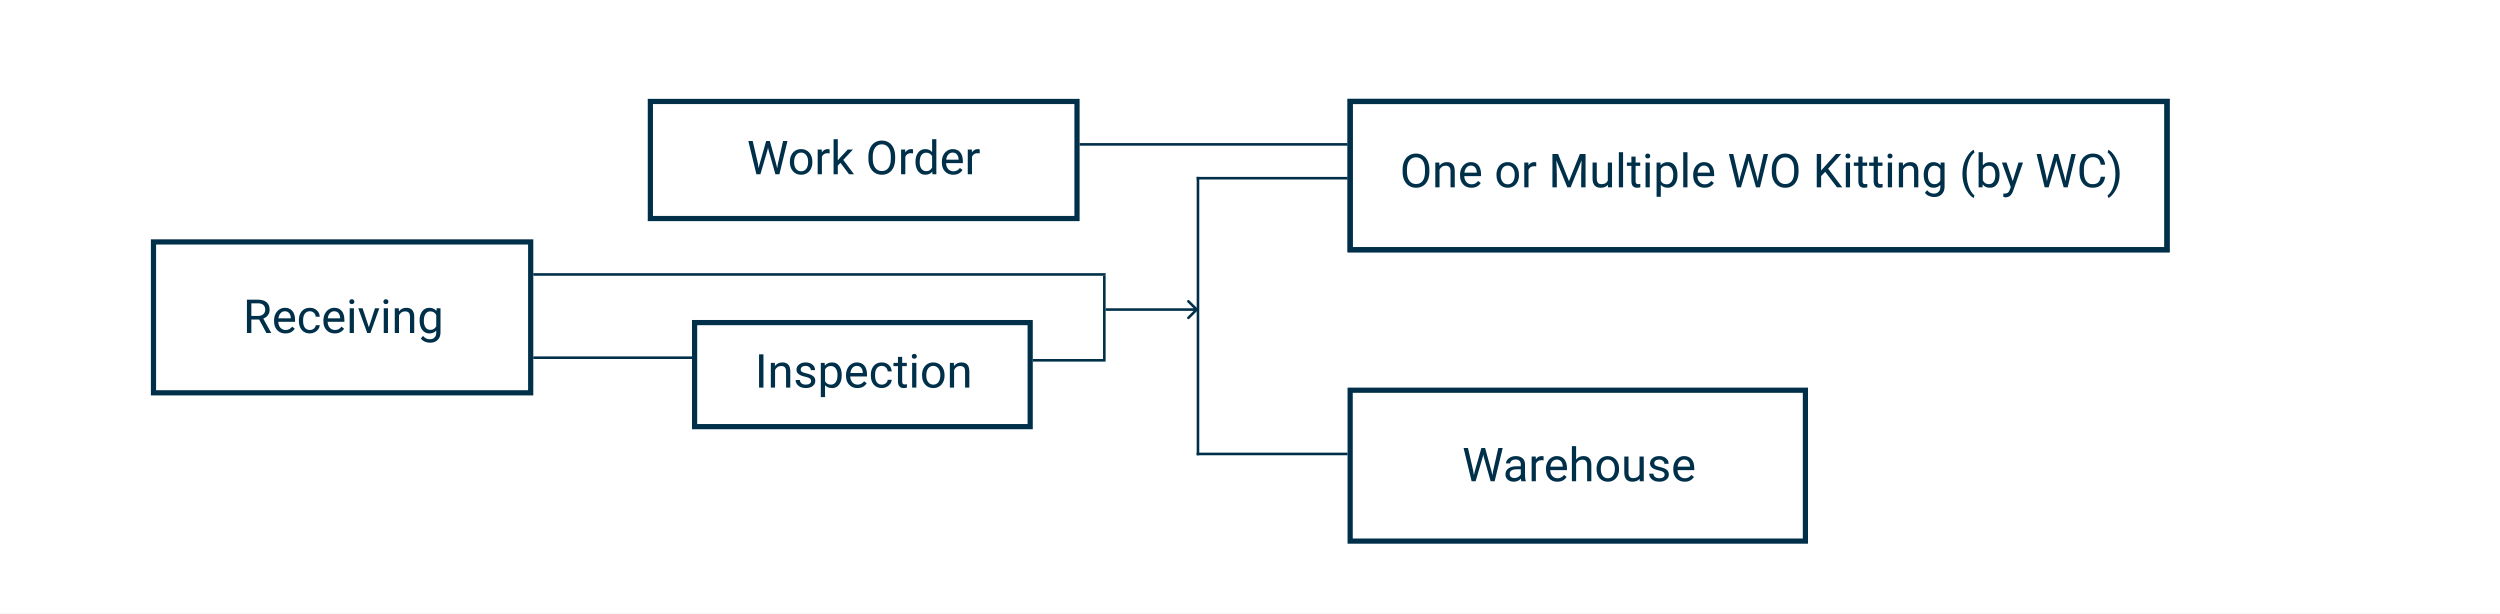 <svg width="961" height="236" viewBox="0 0 961 236" fill="none" xmlns="http://www.w3.org/2000/svg">
<rect x="0" y="0" width="961" height="236" fill="#808080" stroke="none"/>
<g clip-path="url(#clip0)">
<rect width="961" height="236" fill="white"/>
<rect x="59" y="93" width="145" height="58" stroke="#003049" stroke-width="2"/>
<path d="M99.621 122.823H96.615V128H94.919V115.203H99.155C100.597 115.203 101.704 115.531 102.478 116.188C103.257 116.844 103.646 117.799 103.646 119.053C103.646 119.85 103.43 120.544 102.996 121.136C102.568 121.728 101.971 122.17 101.203 122.463L104.209 127.895V128H102.398L99.621 122.823ZM96.615 121.443H99.208C100.046 121.443 100.711 121.227 101.203 120.793C101.701 120.359 101.95 119.779 101.95 119.053C101.95 118.262 101.713 117.655 101.238 117.233C100.77 116.812 100.09 116.598 99.199 116.592H96.615V121.443ZM109.711 128.176C108.422 128.176 107.373 127.754 106.564 126.91C105.756 126.061 105.352 124.927 105.352 123.509V123.21C105.352 122.267 105.53 121.426 105.888 120.688C106.251 119.943 106.755 119.363 107.399 118.947C108.05 118.525 108.753 118.314 109.509 118.314C110.745 118.314 111.706 118.722 112.392 119.536C113.077 120.351 113.42 121.517 113.42 123.034V123.711H106.978C107.001 124.648 107.273 125.407 107.795 125.987C108.322 126.562 108.99 126.849 109.799 126.849C110.373 126.849 110.859 126.731 111.258 126.497C111.656 126.263 112.005 125.952 112.304 125.565L113.297 126.339C112.5 127.563 111.305 128.176 109.711 128.176ZM109.509 119.65C108.853 119.65 108.302 119.891 107.856 120.371C107.411 120.846 107.136 121.514 107.03 122.375H111.794V122.252C111.747 121.426 111.524 120.787 111.126 120.336C110.728 119.879 110.188 119.65 109.509 119.65ZM119.124 126.849C119.704 126.849 120.211 126.673 120.645 126.321C121.078 125.97 121.318 125.53 121.365 125.003H122.903C122.874 125.548 122.687 126.066 122.341 126.559C121.995 127.051 121.532 127.443 120.952 127.736C120.378 128.029 119.769 128.176 119.124 128.176C117.829 128.176 116.798 127.745 116.03 126.884C115.269 126.017 114.888 124.833 114.888 123.333V123.061C114.888 122.135 115.058 121.312 115.397 120.591C115.737 119.87 116.224 119.311 116.856 118.912C117.495 118.514 118.248 118.314 119.115 118.314C120.182 118.314 121.066 118.634 121.77 119.272C122.479 119.911 122.856 120.74 122.903 121.76H121.365C121.318 121.145 121.084 120.641 120.662 120.248C120.246 119.85 119.73 119.65 119.115 119.65C118.289 119.65 117.647 119.949 117.19 120.547C116.739 121.139 116.514 121.997 116.514 123.122V123.43C116.514 124.525 116.739 125.369 117.19 125.961C117.642 126.553 118.286 126.849 119.124 126.849ZM128.678 128.176C127.389 128.176 126.34 127.754 125.531 126.91C124.723 126.061 124.318 124.927 124.318 123.509V123.21C124.318 122.267 124.497 121.426 124.854 120.688C125.218 119.943 125.722 119.363 126.366 118.947C127.017 118.525 127.72 118.314 128.476 118.314C129.712 118.314 130.673 118.722 131.358 119.536C132.044 120.351 132.387 121.517 132.387 123.034V123.711H125.944C125.968 124.648 126.24 125.407 126.762 125.987C127.289 126.562 127.957 126.849 128.766 126.849C129.34 126.849 129.826 126.731 130.225 126.497C130.623 126.263 130.972 125.952 131.271 125.565L132.264 126.339C131.467 127.563 130.271 128.176 128.678 128.176ZM128.476 119.65C127.819 119.65 127.269 119.891 126.823 120.371C126.378 120.846 126.103 121.514 125.997 122.375H130.761V122.252C130.714 121.426 130.491 120.787 130.093 120.336C129.694 119.879 129.155 119.65 128.476 119.65ZM136.043 128H134.417V118.49H136.043V128ZM134.285 115.968C134.285 115.704 134.364 115.481 134.522 115.3C134.687 115.118 134.927 115.027 135.243 115.027C135.56 115.027 135.8 115.118 135.964 115.3C136.128 115.481 136.21 115.704 136.21 115.968C136.21 116.231 136.128 116.451 135.964 116.627C135.8 116.803 135.56 116.891 135.243 116.891C134.927 116.891 134.687 116.803 134.522 116.627C134.364 116.451 134.285 116.231 134.285 115.968ZM141.791 125.794L144.146 118.49H145.808L142.397 128H141.158L137.713 118.49H139.374L141.791 125.794ZM149.139 128H147.513V118.49H149.139V128ZM147.381 115.968C147.381 115.704 147.46 115.481 147.618 115.3C147.782 115.118 148.022 115.027 148.339 115.027C148.655 115.027 148.896 115.118 149.06 115.3C149.224 115.481 149.306 115.704 149.306 115.968C149.306 116.231 149.224 116.451 149.06 116.627C148.896 116.803 148.655 116.891 148.339 116.891C148.022 116.891 147.782 116.803 147.618 116.627C147.46 116.451 147.381 116.231 147.381 115.968ZM153.287 118.49L153.34 119.686C154.066 118.771 155.016 118.314 156.188 118.314C158.197 118.314 159.211 119.448 159.229 121.716V128H157.603V121.707C157.597 121.021 157.438 120.515 157.128 120.187C156.823 119.858 156.346 119.694 155.695 119.694C155.168 119.694 154.705 119.835 154.307 120.116C153.908 120.397 153.598 120.767 153.375 121.224V128H151.749V118.49H153.287ZM161.294 123.166C161.294 121.684 161.637 120.506 162.322 119.633C163.008 118.754 163.916 118.314 165.047 118.314C166.207 118.314 167.112 118.725 167.763 119.545L167.842 118.49H169.327V127.771C169.327 129.002 168.961 129.972 168.229 130.681C167.502 131.39 166.523 131.744 165.293 131.744C164.607 131.744 163.937 131.598 163.28 131.305C162.624 131.012 162.123 130.61 161.777 130.101L162.621 129.125C163.318 129.986 164.171 130.417 165.179 130.417C165.97 130.417 166.585 130.194 167.024 129.749C167.47 129.304 167.692 128.677 167.692 127.868V127.051C167.042 127.801 166.154 128.176 165.029 128.176C163.916 128.176 163.014 127.728 162.322 126.831C161.637 125.935 161.294 124.713 161.294 123.166ZM162.929 123.351C162.929 124.423 163.148 125.267 163.588 125.882C164.027 126.491 164.643 126.796 165.434 126.796C166.459 126.796 167.212 126.33 167.692 125.398V121.057C167.194 120.148 166.447 119.694 165.451 119.694C164.66 119.694 164.042 120.002 163.597 120.617C163.151 121.232 162.929 122.144 162.929 123.351Z" fill="#003049"/>
<rect x="250" y="39" width="164" height="45" stroke="#003049" stroke-width="2"/>
<path d="M291.368 62.966L291.614 64.653L291.975 63.133L294.506 54.203H295.93L298.399 63.133L298.751 64.68L299.023 62.957L301.01 54.203H302.706L299.604 67H298.065L295.429 57.675L295.227 56.699L295.024 57.675L292.291 67H290.753L287.659 54.203H289.347L291.368 62.966ZM303.62 62.157C303.62 61.226 303.802 60.388 304.165 59.644C304.534 58.899 305.044 58.325 305.694 57.921C306.351 57.517 307.098 57.315 307.936 57.315C309.23 57.315 310.276 57.763 311.073 58.659C311.876 59.556 312.277 60.748 312.277 62.236V62.351C312.277 63.276 312.099 64.108 311.741 64.847C311.39 65.579 310.883 66.15 310.221 66.561C309.564 66.971 308.809 67.176 307.953 67.176C306.664 67.176 305.618 66.728 304.815 65.831C304.019 64.935 303.62 63.748 303.62 62.272V62.157ZM305.255 62.351C305.255 63.405 305.498 64.252 305.984 64.891C306.477 65.529 307.133 65.849 307.953 65.849C308.779 65.849 309.436 65.526 309.922 64.882C310.408 64.231 310.651 63.323 310.651 62.157C310.651 61.114 310.402 60.27 309.904 59.626C309.412 58.976 308.756 58.65 307.936 58.65C307.133 58.65 306.485 58.97 305.993 59.608C305.501 60.247 305.255 61.161 305.255 62.351ZM318.913 58.949C318.667 58.908 318.4 58.888 318.113 58.888C317.047 58.888 316.323 59.342 315.942 60.25V67H314.316V57.49H315.898L315.925 58.589C316.458 57.739 317.214 57.315 318.192 57.315C318.509 57.315 318.749 57.355 318.913 57.438V58.949ZM323.07 62.597L322.051 63.66V67H320.425V53.5H322.051V61.665L322.921 60.619L325.883 57.49H327.86L324.16 61.463L328.291 67H326.384L323.07 62.597ZM344.103 61.015C344.103 62.269 343.892 63.364 343.47 64.302C343.048 65.233 342.45 65.945 341.677 66.438C340.903 66.93 340.001 67.176 338.97 67.176C337.962 67.176 337.068 66.93 336.289 66.438C335.51 65.939 334.903 65.233 334.47 64.319C334.042 63.399 333.822 62.336 333.811 61.129V60.206C333.811 58.976 334.024 57.889 334.452 56.945C334.88 56.002 335.483 55.281 336.263 54.783C337.048 54.279 337.944 54.027 338.952 54.027C339.978 54.027 340.88 54.276 341.659 54.774C342.444 55.267 343.048 55.984 343.47 56.928C343.892 57.865 344.103 58.958 344.103 60.206V61.015ZM342.424 60.188C342.424 58.671 342.119 57.508 341.51 56.699C340.9 55.885 340.048 55.477 338.952 55.477C337.886 55.477 337.045 55.885 336.43 56.699C335.82 57.508 335.507 58.633 335.489 60.074V61.015C335.489 62.485 335.797 63.643 336.412 64.486C337.033 65.324 337.886 65.743 338.97 65.743C340.06 65.743 340.903 65.348 341.501 64.557C342.099 63.76 342.406 62.62 342.424 61.138V60.188ZM350.976 58.949C350.729 58.908 350.463 58.888 350.176 58.888C349.109 58.888 348.386 59.342 348.005 60.25V67H346.379V57.49H347.961L347.987 58.589C348.521 57.739 349.276 57.315 350.255 57.315C350.571 57.315 350.812 57.355 350.976 57.438V58.949ZM351.907 62.166C351.907 60.707 352.253 59.535 352.944 58.65C353.636 57.76 354.541 57.315 355.66 57.315C356.773 57.315 357.655 57.695 358.306 58.457V53.5H359.932V67H358.438L358.358 65.981C357.708 66.777 356.803 67.176 355.643 67.176C354.541 67.176 353.642 66.725 352.944 65.822C352.253 64.92 351.907 63.742 351.907 62.289V62.166ZM353.533 62.351C353.533 63.429 353.756 64.272 354.201 64.882C354.646 65.491 355.262 65.796 356.047 65.796C357.078 65.796 357.831 65.333 358.306 64.407V60.039C357.819 59.143 357.072 58.694 356.064 58.694C355.268 58.694 354.646 59.002 354.201 59.617C353.756 60.232 353.533 61.144 353.533 62.351ZM366.409 67.176C365.12 67.176 364.071 66.754 363.263 65.91C362.454 65.061 362.05 63.927 362.05 62.509V62.21C362.05 61.267 362.229 60.426 362.586 59.688C362.949 58.943 363.453 58.363 364.098 57.947C364.748 57.525 365.451 57.315 366.207 57.315C367.443 57.315 368.404 57.722 369.09 58.536C369.775 59.351 370.118 60.517 370.118 62.034V62.711H363.676C363.699 63.648 363.972 64.407 364.493 64.987C365.021 65.561 365.688 65.849 366.497 65.849C367.071 65.849 367.558 65.731 367.956 65.497C368.354 65.263 368.703 64.952 369.002 64.565L369.995 65.339C369.198 66.564 368.003 67.176 366.409 67.176ZM366.207 58.65C365.551 58.65 365 58.891 364.555 59.371C364.109 59.846 363.834 60.514 363.729 61.375H368.492V61.252C368.445 60.426 368.223 59.787 367.824 59.336C367.426 58.879 366.887 58.65 366.207 58.65ZM376.604 58.949C376.358 58.908 376.092 58.888 375.805 58.888C374.738 58.888 374.015 59.342 373.634 60.25V67H372.008V57.49H373.59L373.616 58.589C374.149 57.739 374.905 57.315 375.884 57.315C376.2 57.315 376.44 57.355 376.604 57.438V58.949Z" fill="#003049"/>
<rect x="519" y="39" width="314" height="57" stroke="#003049" stroke-width="2"/>
<rect x="519" y="39" width="314" height="57" stroke="#003049" stroke-width="2"/>
<path d="M549.452 66.015C549.452 67.269 549.241 68.364 548.819 69.302C548.397 70.233 547.799 70.945 547.026 71.438C546.252 71.93 545.35 72.176 544.319 72.176C543.311 72.176 542.417 71.93 541.638 71.438C540.859 70.939 540.252 70.233 539.819 69.319C539.391 68.399 539.171 67.336 539.16 66.129V65.206C539.16 63.976 539.374 62.889 539.801 61.945C540.229 61.002 540.833 60.281 541.612 59.783C542.397 59.279 543.293 59.027 544.301 59.027C545.327 59.027 546.229 59.276 547.008 59.774C547.793 60.267 548.397 60.984 548.819 61.928C549.241 62.865 549.452 63.958 549.452 65.206V66.015ZM547.773 65.189C547.773 63.671 547.468 62.508 546.859 61.699C546.25 60.885 545.397 60.477 544.301 60.477C543.235 60.477 542.394 60.885 541.779 61.699C541.169 62.508 540.856 63.633 540.838 65.074V66.015C540.838 67.485 541.146 68.643 541.761 69.486C542.382 70.324 543.235 70.743 544.319 70.743C545.409 70.743 546.252 70.348 546.85 69.557C547.448 68.76 547.755 67.62 547.773 66.138V65.189ZM553.266 62.49L553.319 63.685C554.045 62.772 554.995 62.315 556.167 62.315C558.176 62.315 559.19 63.448 559.208 65.716V72H557.582V65.707C557.576 65.022 557.417 64.515 557.107 64.186C556.802 63.858 556.325 63.694 555.674 63.694C555.147 63.694 554.684 63.835 554.286 64.116C553.887 64.397 553.577 64.767 553.354 65.224V72H551.728V62.49H553.266ZM565.606 72.176C564.317 72.176 563.268 71.754 562.459 70.91C561.651 70.061 561.247 68.927 561.247 67.509V67.21C561.247 66.267 561.425 65.426 561.783 64.688C562.146 63.943 562.65 63.363 563.294 62.947C563.945 62.525 564.648 62.315 565.404 62.315C566.64 62.315 567.601 62.722 568.287 63.536C568.972 64.351 569.315 65.517 569.315 67.034V67.711H562.873C562.896 68.648 563.168 69.407 563.69 69.987C564.217 70.561 564.885 70.849 565.694 70.849C566.268 70.849 566.754 70.731 567.153 70.497C567.551 70.263 567.9 69.952 568.199 69.565L569.192 70.339C568.395 71.564 567.2 72.176 565.606 72.176ZM565.404 63.65C564.748 63.65 564.197 63.891 563.751 64.371C563.306 64.846 563.031 65.514 562.925 66.375H567.689V66.252C567.642 65.426 567.419 64.787 567.021 64.336C566.623 63.879 566.083 63.65 565.404 63.65ZM575.239 67.157C575.239 66.226 575.42 65.388 575.784 64.644C576.153 63.899 576.663 63.325 577.313 62.921C577.969 62.517 578.716 62.315 579.554 62.315C580.849 62.315 581.895 62.763 582.692 63.659C583.495 64.556 583.896 65.748 583.896 67.236V67.351C583.896 68.276 583.717 69.108 583.36 69.847C583.008 70.579 582.501 71.15 581.839 71.561C581.183 71.971 580.427 72.176 579.572 72.176C578.283 72.176 577.237 71.728 576.434 70.831C575.637 69.935 575.239 68.748 575.239 67.272V67.157ZM576.874 67.351C576.874 68.405 577.117 69.252 577.603 69.891C578.095 70.529 578.751 70.849 579.572 70.849C580.398 70.849 581.054 70.526 581.541 69.882C582.027 69.231 582.27 68.323 582.27 67.157C582.27 66.114 582.021 65.27 581.523 64.626C581.031 63.976 580.375 63.65 579.554 63.65C578.751 63.65 578.104 63.97 577.612 64.608C577.12 65.247 576.874 66.161 576.874 67.351ZM590.532 63.949C590.286 63.908 590.019 63.888 589.732 63.888C588.666 63.888 587.942 64.342 587.561 65.25V72H585.935V62.49H587.517L587.543 63.589C588.077 62.739 588.833 62.315 589.811 62.315C590.127 62.315 590.368 62.355 590.532 62.438V63.949ZM598.934 59.203L603.118 69.644L607.301 59.203H609.49V72H607.802V67.017L607.96 61.638L603.759 72H602.467L598.275 61.664L598.442 67.017V72H596.754V59.203H598.934ZM618.085 71.06C617.453 71.804 616.524 72.176 615.299 72.176C614.286 72.176 613.512 71.883 612.979 71.297C612.452 70.705 612.185 69.832 612.179 68.678V62.49H613.805V68.634C613.805 70.075 614.391 70.796 615.563 70.796C616.805 70.796 617.631 70.333 618.042 69.407V62.49H619.667V72H618.121L618.085 71.06ZM623.913 72H622.287V58.5H623.913V72ZM628.729 60.188V62.49H630.504V63.747H628.729V69.644C628.729 70.025 628.808 70.312 628.966 70.506C629.125 70.693 629.394 70.787 629.775 70.787C629.962 70.787 630.22 70.752 630.548 70.682V72C630.121 72.117 629.705 72.176 629.3 72.176C628.574 72.176 628.026 71.956 627.657 71.517C627.288 71.077 627.103 70.453 627.103 69.644V63.747H625.372V62.49H627.103V60.188H628.729ZM634.178 72H632.552V62.49H634.178V72ZM632.42 59.968C632.42 59.704 632.5 59.481 632.658 59.3C632.822 59.118 633.062 59.027 633.378 59.027C633.695 59.027 633.935 59.118 634.099 59.3C634.263 59.481 634.345 59.704 634.345 59.968C634.345 60.231 634.263 60.451 634.099 60.627C633.935 60.803 633.695 60.891 633.378 60.891C633.062 60.891 632.822 60.803 632.658 60.627C632.5 60.451 632.42 60.231 632.42 59.968ZM644.822 67.351C644.822 68.798 644.491 69.964 643.829 70.849C643.167 71.733 642.27 72.176 641.139 72.176C639.985 72.176 639.077 71.81 638.415 71.077V75.656H636.789V62.49H638.274L638.353 63.545C639.015 62.725 639.935 62.315 641.113 62.315C642.255 62.315 643.158 62.745 643.82 63.606C644.488 64.468 644.822 65.666 644.822 67.201V67.351ZM643.196 67.166C643.196 66.094 642.967 65.247 642.51 64.626C642.053 64.005 641.426 63.694 640.629 63.694C639.645 63.694 638.907 64.131 638.415 65.004V69.548C638.901 70.415 639.645 70.849 640.647 70.849C641.426 70.849 642.044 70.541 642.501 69.926C642.964 69.305 643.196 68.385 643.196 67.166ZM648.663 72H647.037V58.5H648.663V72ZM655.219 72.176C653.93 72.176 652.881 71.754 652.073 70.91C651.264 70.061 650.86 68.927 650.86 67.509V67.21C650.86 66.267 651.039 65.426 651.396 64.688C651.759 63.943 652.263 63.363 652.908 62.947C653.558 62.525 654.261 62.315 655.017 62.315C656.253 62.315 657.214 62.722 657.9 63.536C658.585 64.351 658.928 65.517 658.928 67.034V67.711H652.486C652.509 68.648 652.782 69.407 653.303 69.987C653.831 70.561 654.499 70.849 655.307 70.849C655.881 70.849 656.368 70.731 656.766 70.497C657.165 70.263 657.513 69.952 657.812 69.565L658.805 70.339C658.008 71.564 656.813 72.176 655.219 72.176ZM655.017 63.65C654.361 63.65 653.81 63.891 653.365 64.371C652.919 64.846 652.644 65.514 652.539 66.375H657.302V66.252C657.255 65.426 657.033 64.787 656.634 64.336C656.236 63.879 655.697 63.65 655.017 63.65ZM668.297 67.966L668.543 69.653L668.904 68.133L671.435 59.203H672.859L675.329 68.133L675.68 69.68L675.953 67.957L677.939 59.203H679.635L676.533 72H674.995L672.358 62.675L672.156 61.699L671.954 62.675L669.22 72H667.682L664.588 59.203H666.276L668.297 67.966ZM691.36 66.015C691.36 67.269 691.149 68.364 690.727 69.302C690.305 70.233 689.708 70.945 688.934 71.438C688.161 71.93 687.258 72.176 686.227 72.176C685.219 72.176 684.326 71.93 683.546 71.438C682.767 70.939 682.161 70.233 681.727 69.319C681.299 68.399 681.08 67.336 681.068 66.129V65.206C681.068 63.976 681.282 62.889 681.709 61.945C682.137 61.002 682.741 60.281 683.52 59.783C684.305 59.279 685.202 59.027 686.209 59.027C687.235 59.027 688.137 59.276 688.917 59.774C689.702 60.267 690.305 60.984 690.727 61.928C691.149 62.865 691.36 63.958 691.36 65.206V66.015ZM689.681 65.189C689.681 63.671 689.376 62.508 688.767 61.699C688.158 60.885 687.305 60.477 686.209 60.477C685.143 60.477 684.302 60.885 683.687 61.699C683.078 62.508 682.764 63.633 682.747 65.074V66.015C682.747 67.485 683.054 68.643 683.669 69.486C684.291 70.324 685.143 70.743 686.227 70.743C687.317 70.743 688.161 70.348 688.758 69.557C689.356 68.76 689.664 67.62 689.681 66.138V65.189ZM701.608 66.05L700.043 67.676V72H698.356V59.203H700.043V65.531L705.73 59.203H707.769L702.733 64.855L708.165 72H706.143L701.608 66.05ZM711.153 72H709.527V62.49H711.153V72ZM709.395 59.968C709.395 59.704 709.474 59.481 709.632 59.3C709.796 59.118 710.037 59.027 710.353 59.027C710.669 59.027 710.91 59.118 711.074 59.3C711.238 59.481 711.32 59.704 711.32 59.968C711.32 60.231 711.238 60.451 711.074 60.627C710.91 60.803 710.669 60.891 710.353 60.891C710.037 60.891 709.796 60.803 709.632 60.627C709.474 60.451 709.395 60.231 709.395 59.968ZM715.969 60.188V62.49H717.745V63.747H715.969V69.644C715.969 70.025 716.048 70.312 716.207 70.506C716.365 70.693 716.634 70.787 717.015 70.787C717.203 70.787 717.46 70.752 717.789 70.682V72C717.361 72.117 716.945 72.176 716.541 72.176C715.814 72.176 715.266 71.956 714.897 71.517C714.528 71.077 714.343 70.453 714.343 69.644V63.747H712.612V62.49H714.343V60.188H715.969ZM721.858 60.188V62.49H723.633V63.747H721.858V69.644C721.858 70.025 721.937 70.312 722.095 70.506C722.253 70.693 722.523 70.787 722.904 70.787C723.091 70.787 723.349 70.752 723.677 70.682V72C723.25 72.117 722.833 72.176 722.429 72.176C721.703 72.176 721.155 71.956 720.786 71.517C720.417 71.077 720.232 70.453 720.232 69.644V63.747H718.5V62.49H720.232V60.188H721.858ZM727.307 72H725.681V62.49H727.307V72ZM725.549 59.968C725.549 59.704 725.628 59.481 725.787 59.3C725.951 59.118 726.191 59.027 726.507 59.027C726.824 59.027 727.064 59.118 727.228 59.3C727.392 59.481 727.474 59.704 727.474 59.968C727.474 60.231 727.392 60.451 727.228 60.627C727.064 60.803 726.824 60.891 726.507 60.891C726.191 60.891 725.951 60.803 725.787 60.627C725.628 60.451 725.549 60.231 725.549 59.968ZM731.456 62.49L731.508 63.685C732.235 62.772 733.184 62.315 734.356 62.315C736.366 62.315 737.379 63.448 737.397 65.716V72H735.771V65.707C735.765 65.022 735.607 64.515 735.296 64.186C734.992 63.858 734.514 63.694 733.864 63.694C733.336 63.694 732.874 63.835 732.475 64.116C732.077 64.397 731.766 64.767 731.543 65.224V72H729.917V62.49H731.456ZM739.462 67.166C739.462 65.684 739.805 64.506 740.491 63.633C741.176 62.754 742.084 62.315 743.215 62.315C744.375 62.315 745.281 62.725 745.931 63.545L746.01 62.49H747.496V71.772C747.496 73.002 747.129 73.972 746.397 74.681C745.67 75.39 744.692 75.744 743.461 75.744C742.776 75.744 742.105 75.598 741.449 75.305C740.792 75.012 740.292 74.61 739.946 74.101L740.79 73.125C741.487 73.986 742.339 74.417 743.347 74.417C744.138 74.417 744.753 74.194 745.193 73.749C745.638 73.304 745.861 72.677 745.861 71.868V71.051C745.21 71.801 744.323 72.176 743.198 72.176C742.084 72.176 741.182 71.728 740.491 70.831C739.805 69.935 739.462 68.713 739.462 67.166ZM741.097 67.351C741.097 68.423 741.317 69.267 741.756 69.882C742.196 70.491 742.811 70.796 743.602 70.796C744.627 70.796 745.38 70.33 745.861 69.398V65.057C745.363 64.148 744.616 63.694 743.62 63.694C742.829 63.694 742.21 64.002 741.765 64.617C741.32 65.232 741.097 66.144 741.097 67.351ZM754.36 66.806C754.36 65.481 754.536 64.21 754.887 62.991C755.245 61.773 755.775 60.665 756.478 59.669C757.181 58.673 757.911 57.97 758.667 57.56L759 58.632C758.145 59.288 757.442 60.29 756.891 61.638C756.346 62.985 756.047 64.494 755.995 66.164L755.986 66.911C755.986 69.173 756.399 71.136 757.225 72.8C757.723 73.796 758.315 74.575 759 75.138L758.667 76.131C757.887 75.697 757.143 74.971 756.434 73.951C755.051 71.959 754.36 69.577 754.36 66.806ZM768.625 67.351C768.625 68.804 768.291 69.973 767.623 70.857C766.955 71.736 766.058 72.176 764.933 72.176C763.732 72.176 762.803 71.751 762.147 70.901L762.068 72H760.574V58.5H762.2V63.536C762.856 62.722 763.761 62.315 764.916 62.315C766.07 62.315 766.975 62.751 767.631 63.624C768.293 64.497 768.625 65.692 768.625 67.21V67.351ZM766.999 67.166C766.999 66.059 766.785 65.203 766.357 64.6C765.929 63.996 765.314 63.694 764.511 63.694C763.439 63.694 762.668 64.192 762.2 65.189V69.302C762.698 70.298 763.474 70.796 764.529 70.796C765.308 70.796 765.915 70.494 766.348 69.891C766.782 69.287 766.999 68.379 766.999 67.166ZM773.687 69.618L775.902 62.49H777.642L773.819 73.468C773.227 75.05 772.287 75.841 770.998 75.841L770.69 75.814L770.083 75.7V74.382L770.523 74.417C771.074 74.417 771.501 74.306 771.806 74.083C772.117 73.86 772.372 73.453 772.571 72.861L772.931 71.894L769.539 62.49H771.314L773.687 69.618ZM786.581 67.966L786.827 69.653L787.187 68.133L789.718 59.203H791.142L793.612 68.133L793.963 69.68L794.236 67.957L796.222 59.203H797.918L794.816 72H793.278L790.641 62.675L790.439 61.699L790.237 62.675L787.503 72H785.965L782.872 59.203H784.559L786.581 67.966ZM809.212 67.939C809.054 69.293 808.553 70.339 807.709 71.077C806.872 71.81 805.755 72.176 804.361 72.176C802.849 72.176 801.636 71.634 800.722 70.55C799.814 69.466 799.36 68.016 799.36 66.199V64.969C799.36 63.779 799.571 62.733 799.993 61.831C800.42 60.929 801.024 60.237 801.803 59.757C802.583 59.27 803.485 59.027 804.51 59.027C805.87 59.027 806.959 59.408 807.78 60.17C808.6 60.926 809.078 61.975 809.212 63.316H807.516C807.37 62.297 807.05 61.559 806.558 61.102C806.072 60.645 805.389 60.416 804.51 60.416C803.432 60.416 802.585 60.815 801.97 61.611C801.361 62.408 801.056 63.542 801.056 65.013V66.252C801.056 67.641 801.346 68.745 801.926 69.565C802.506 70.386 803.318 70.796 804.361 70.796C805.298 70.796 806.016 70.585 806.514 70.163C807.018 69.735 807.352 68.994 807.516 67.939H809.212ZM814.793 66.894C814.793 68.2 814.621 69.454 814.275 70.655C813.935 71.851 813.411 72.955 812.702 73.969C811.999 74.982 811.26 75.703 810.487 76.131L810.144 75.138C811.046 74.446 811.77 73.374 812.315 71.921C812.866 70.462 813.147 68.845 813.159 67.069V66.788C813.159 65.558 813.03 64.415 812.772 63.36C812.514 62.3 812.154 61.351 811.691 60.513C811.234 59.675 810.718 59.022 810.144 58.553L810.487 57.56C811.26 57.987 811.996 58.702 812.693 59.704C813.396 60.706 813.92 61.81 814.266 63.018C814.618 64.225 814.793 65.517 814.793 66.894Z" fill="#003049"/>
<rect x="267" y="124" width="129" height="40" stroke="#003049" stroke-width="2"/>
<path d="M293.469 149H291.781V136.203H293.469V149ZM297.846 139.49L297.898 140.686C298.625 139.771 299.574 139.314 300.746 139.314C302.756 139.314 303.77 140.448 303.787 142.716V149H302.161V142.707C302.155 142.021 301.997 141.515 301.687 141.187C301.382 140.858 300.904 140.694 300.254 140.694C299.727 140.694 299.264 140.835 298.865 141.116C298.467 141.397 298.156 141.767 297.934 142.224V149H296.308V139.49H297.846ZM311.776 146.478C311.776 146.038 311.609 145.698 311.275 145.458C310.947 145.212 310.37 145.001 309.544 144.825C308.724 144.649 308.07 144.438 307.584 144.192C307.104 143.946 306.746 143.653 306.512 143.313C306.283 142.974 306.169 142.569 306.169 142.101C306.169 141.321 306.497 140.662 307.153 140.123C307.815 139.584 308.659 139.314 309.685 139.314C310.763 139.314 311.636 139.593 312.304 140.149C312.978 140.706 313.314 141.418 313.314 142.285H311.68C311.68 141.84 311.489 141.456 311.108 141.134C310.733 140.812 310.259 140.65 309.685 140.65C309.093 140.65 308.63 140.779 308.296 141.037C307.962 141.295 307.795 141.632 307.795 142.048C307.795 142.44 307.95 142.736 308.261 142.936C308.571 143.135 309.131 143.325 309.939 143.507C310.754 143.688 311.413 143.905 311.917 144.157C312.421 144.409 312.793 144.714 313.033 145.071C313.279 145.423 313.402 145.854 313.402 146.363C313.402 147.213 313.062 147.896 312.383 148.411C311.703 148.921 310.821 149.176 309.737 149.176C308.976 149.176 308.302 149.041 307.716 148.771C307.13 148.502 306.67 148.127 306.336 147.646C306.008 147.16 305.844 146.636 305.844 146.073H307.47C307.499 146.618 307.716 147.052 308.12 147.374C308.53 147.69 309.069 147.849 309.737 147.849C310.353 147.849 310.845 147.726 311.214 147.479C311.589 147.228 311.776 146.894 311.776 146.478ZM323.554 144.351C323.554 145.798 323.223 146.964 322.561 147.849C321.898 148.733 321.002 149.176 319.871 149.176C318.717 149.176 317.809 148.81 317.146 148.077V152.656H315.521V139.49H317.006L317.085 140.545C317.747 139.725 318.667 139.314 319.845 139.314C320.987 139.314 321.89 139.745 322.552 140.606C323.22 141.468 323.554 142.666 323.554 144.201V144.351ZM321.928 144.166C321.928 143.094 321.699 142.247 321.242 141.626C320.785 141.005 320.158 140.694 319.361 140.694C318.377 140.694 317.639 141.131 317.146 142.004V146.548C317.633 147.415 318.377 147.849 319.379 147.849C320.158 147.849 320.776 147.541 321.233 146.926C321.696 146.305 321.928 145.385 321.928 144.166ZM329.574 149.176C328.285 149.176 327.236 148.754 326.428 147.91C325.619 147.061 325.215 145.927 325.215 144.509V144.21C325.215 143.267 325.394 142.426 325.751 141.688C326.114 140.943 326.618 140.363 327.263 139.947C327.913 139.525 328.616 139.314 329.372 139.314C330.608 139.314 331.569 139.722 332.255 140.536C332.94 141.351 333.283 142.517 333.283 144.034V144.711H326.841C326.864 145.648 327.137 146.407 327.658 146.987C328.186 147.562 328.854 147.849 329.662 147.849C330.236 147.849 330.723 147.731 331.121 147.497C331.52 147.263 331.868 146.952 332.167 146.565L333.16 147.339C332.363 148.563 331.168 149.176 329.574 149.176ZM329.372 140.65C328.716 140.65 328.165 140.891 327.72 141.371C327.274 141.846 326.999 142.514 326.894 143.375H331.657V143.252C331.61 142.426 331.388 141.787 330.989 141.336C330.591 140.879 330.052 140.65 329.372 140.65ZM338.987 147.849C339.567 147.849 340.074 147.673 340.508 147.321C340.941 146.97 341.182 146.53 341.229 146.003H342.767C342.737 146.548 342.55 147.066 342.204 147.559C341.858 148.051 341.396 148.443 340.815 148.736C340.241 149.029 339.632 149.176 338.987 149.176C337.692 149.176 336.661 148.745 335.894 147.884C335.132 147.017 334.751 145.833 334.751 144.333V144.061C334.751 143.135 334.921 142.312 335.261 141.591C335.601 140.87 336.087 140.311 336.72 139.912C337.358 139.514 338.111 139.314 338.979 139.314C340.045 139.314 340.93 139.634 341.633 140.272C342.342 140.911 342.72 141.74 342.767 142.76H341.229C341.182 142.145 340.947 141.641 340.525 141.248C340.109 140.85 339.594 140.65 338.979 140.65C338.152 140.65 337.511 140.949 337.054 141.547C336.603 142.139 336.377 142.997 336.377 144.122V144.43C336.377 145.525 336.603 146.369 337.054 146.961C337.505 147.553 338.149 147.849 338.987 147.849ZM346.801 137.188V139.49H348.576V140.747H346.801V146.645C346.801 147.025 346.88 147.312 347.038 147.506C347.196 147.693 347.466 147.787 347.847 147.787C348.034 147.787 348.292 147.752 348.62 147.682V149C348.192 149.117 347.776 149.176 347.372 149.176C346.646 149.176 346.098 148.956 345.729 148.517C345.359 148.077 345.175 147.453 345.175 146.645V140.747H343.443V139.49H345.175V137.188H346.801ZM352.25 149H350.624V139.49H352.25V149ZM350.492 136.968C350.492 136.704 350.571 136.481 350.729 136.3C350.894 136.118 351.134 136.027 351.45 136.027C351.767 136.027 352.007 136.118 352.171 136.3C352.335 136.481 352.417 136.704 352.417 136.968C352.417 137.231 352.335 137.451 352.171 137.627C352.007 137.803 351.767 137.891 351.45 137.891C351.134 137.891 350.894 137.803 350.729 137.627C350.571 137.451 350.492 137.231 350.492 136.968ZM354.43 144.157C354.43 143.226 354.611 142.388 354.975 141.644C355.344 140.899 355.854 140.325 356.504 139.921C357.16 139.517 357.907 139.314 358.745 139.314C360.04 139.314 361.086 139.763 361.883 140.659C362.686 141.556 363.087 142.748 363.087 144.236V144.351C363.087 145.276 362.908 146.108 362.551 146.847C362.199 147.579 361.692 148.15 361.03 148.561C360.374 148.971 359.618 149.176 358.763 149.176C357.474 149.176 356.428 148.728 355.625 147.831C354.828 146.935 354.43 145.748 354.43 144.271V144.157ZM356.064 144.351C356.064 145.405 356.308 146.252 356.794 146.891C357.286 147.529 357.942 147.849 358.763 147.849C359.589 147.849 360.245 147.526 360.731 146.882C361.218 146.231 361.461 145.323 361.461 144.157C361.461 143.114 361.212 142.271 360.714 141.626C360.222 140.976 359.565 140.65 358.745 140.65C357.942 140.65 357.295 140.97 356.803 141.608C356.311 142.247 356.064 143.161 356.064 144.351ZM366.664 139.49L366.717 140.686C367.443 139.771 368.393 139.314 369.564 139.314C371.574 139.314 372.588 140.448 372.605 142.716V149H370.979V142.707C370.974 142.021 370.815 141.515 370.505 141.187C370.2 140.858 369.723 140.694 369.072 140.694C368.545 140.694 368.082 140.835 367.684 141.116C367.285 141.397 366.975 141.767 366.752 142.224V149H365.126V139.49H366.664Z" fill="#003049"/>
<rect x="519" y="150" width="175" height="58" stroke="#003049" stroke-width="2"/>
<path d="M566.307 180.966L566.553 182.653L566.913 181.133L569.444 172.203H570.868L573.338 181.133L573.689 182.68L573.962 180.957L575.948 172.203H577.645L574.542 185H573.004L570.367 175.675L570.165 174.699L569.963 175.675L567.229 185H565.691L562.598 172.203H564.285L566.307 180.966ZM584.843 185C584.749 184.812 584.673 184.479 584.614 183.998C583.858 184.783 582.956 185.176 581.907 185.176C580.97 185.176 580.199 184.912 579.596 184.385C578.998 183.852 578.699 183.178 578.699 182.363C578.699 181.373 579.074 180.605 579.824 180.061C580.58 179.51 581.641 179.234 583.006 179.234H584.588V178.487C584.588 177.919 584.418 177.468 584.078 177.134C583.738 176.794 583.237 176.624 582.575 176.624C581.995 176.624 581.509 176.771 581.116 177.063C580.724 177.356 580.527 177.711 580.527 178.127H578.893C578.893 177.652 579.06 177.195 579.394 176.756C579.733 176.311 580.19 175.959 580.765 175.701C581.345 175.443 581.98 175.314 582.672 175.314C583.768 175.314 584.626 175.59 585.247 176.141C585.868 176.686 586.19 177.438 586.214 178.399V182.776C586.214 183.649 586.325 184.344 586.548 184.859V185H584.843ZM582.145 183.761C582.654 183.761 583.138 183.629 583.595 183.365C584.052 183.102 584.383 182.759 584.588 182.337V180.386H583.313C581.321 180.386 580.325 180.969 580.325 182.135C580.325 182.645 580.495 183.043 580.835 183.33C581.175 183.617 581.611 183.761 582.145 183.761ZM593.359 176.949C593.113 176.908 592.847 176.888 592.56 176.888C591.493 176.888 590.77 177.342 590.389 178.25V185H588.763V175.49H590.345L590.371 176.589C590.904 175.739 591.66 175.314 592.639 175.314C592.955 175.314 593.195 175.355 593.359 175.438V176.949ZM598.633 185.176C597.344 185.176 596.295 184.754 595.486 183.91C594.678 183.061 594.273 181.927 594.273 180.509V180.21C594.273 179.267 594.452 178.426 594.81 177.688C595.173 176.943 595.677 176.363 596.321 175.947C596.972 175.525 597.675 175.314 598.431 175.314C599.667 175.314 600.628 175.722 601.313 176.536C601.999 177.351 602.342 178.517 602.342 180.034V180.711H595.899C595.923 181.648 596.195 182.407 596.717 182.987C597.244 183.562 597.912 183.849 598.721 183.849C599.295 183.849 599.781 183.731 600.18 183.497C600.578 183.263 600.927 182.952 601.226 182.565L602.219 183.339C601.422 184.563 600.227 185.176 598.633 185.176ZM598.431 176.65C597.774 176.65 597.224 176.891 596.778 177.371C596.333 177.846 596.058 178.514 595.952 179.375H600.716V179.252C600.669 178.426 600.446 177.787 600.048 177.336C599.649 176.879 599.11 176.65 598.431 176.65ZM605.857 176.642C606.578 175.757 607.516 175.314 608.67 175.314C610.68 175.314 611.693 176.448 611.711 178.716V185H610.085V178.707C610.079 178.021 609.921 177.515 609.61 177.187C609.306 176.858 608.828 176.694 608.178 176.694C607.65 176.694 607.188 176.835 606.789 177.116C606.391 177.397 606.08 177.767 605.857 178.224V185H604.231V171.5H605.857V176.642ZM613.715 180.157C613.715 179.226 613.896 178.388 614.26 177.644C614.629 176.899 615.139 176.325 615.789 175.921C616.445 175.517 617.192 175.314 618.03 175.314C619.325 175.314 620.371 175.763 621.168 176.659C621.971 177.556 622.372 178.748 622.372 180.236V180.351C622.372 181.276 622.193 182.108 621.836 182.847C621.484 183.579 620.978 184.15 620.315 184.561C619.659 184.971 618.903 185.176 618.048 185.176C616.759 185.176 615.713 184.728 614.91 183.831C614.113 182.935 613.715 181.748 613.715 180.271V180.157ZM615.35 180.351C615.35 181.405 615.593 182.252 616.079 182.891C616.571 183.529 617.228 183.849 618.048 183.849C618.874 183.849 619.53 183.526 620.017 182.882C620.503 182.231 620.746 181.323 620.746 180.157C620.746 179.114 620.497 178.271 619.999 177.626C619.507 176.976 618.851 176.65 618.03 176.65C617.228 176.65 616.58 176.97 616.088 177.608C615.596 178.247 615.35 179.161 615.35 180.351ZM630.282 184.06C629.649 184.804 628.721 185.176 627.496 185.176C626.482 185.176 625.709 184.883 625.176 184.297C624.648 183.705 624.382 182.832 624.376 181.678V175.49H626.002V181.634C626.002 183.075 626.588 183.796 627.76 183.796C629.002 183.796 629.828 183.333 630.238 182.407V175.49H631.864V185H630.317L630.282 184.06ZM639.88 182.478C639.88 182.038 639.713 181.698 639.379 181.458C639.051 181.212 638.474 181.001 637.647 180.825C636.827 180.649 636.174 180.438 635.688 180.192C635.207 179.946 634.85 179.653 634.615 179.313C634.387 178.974 634.272 178.569 634.272 178.101C634.272 177.321 634.601 176.662 635.257 176.123C635.919 175.584 636.763 175.314 637.788 175.314C638.866 175.314 639.739 175.593 640.407 176.149C641.081 176.706 641.418 177.418 641.418 178.285H639.783C639.783 177.84 639.593 177.456 639.212 177.134C638.837 176.812 638.362 176.65 637.788 176.65C637.196 176.65 636.733 176.779 636.399 177.037C636.065 177.295 635.898 177.632 635.898 178.048C635.898 178.44 636.054 178.736 636.364 178.936C636.675 179.135 637.234 179.325 638.043 179.507C638.857 179.688 639.517 179.905 640.021 180.157C640.524 180.409 640.896 180.714 641.137 181.071C641.383 181.423 641.506 181.854 641.506 182.363C641.506 183.213 641.166 183.896 640.486 184.411C639.807 184.921 638.925 185.176 637.841 185.176C637.079 185.176 636.405 185.041 635.819 184.771C635.233 184.502 634.773 184.127 634.439 183.646C634.111 183.16 633.947 182.636 633.947 182.073H635.573C635.603 182.618 635.819 183.052 636.224 183.374C636.634 183.69 637.173 183.849 637.841 183.849C638.456 183.849 638.948 183.726 639.317 183.479C639.692 183.228 639.88 182.894 639.88 182.478ZM647.57 185.176C646.281 185.176 645.232 184.754 644.424 183.91C643.615 183.061 643.211 181.927 643.211 180.509V180.21C643.211 179.267 643.39 178.426 643.747 177.688C644.11 176.943 644.614 176.363 645.259 175.947C645.909 175.525 646.612 175.314 647.368 175.314C648.604 175.314 649.565 175.722 650.251 176.536C650.937 177.351 651.279 178.517 651.279 180.034V180.711H644.837C644.86 181.648 645.133 182.407 645.654 182.987C646.182 183.562 646.85 183.849 647.658 183.849C648.232 183.849 648.719 183.731 649.117 183.497C649.516 183.263 649.864 182.952 650.163 182.565L651.156 183.339C650.359 184.563 649.164 185.176 647.57 185.176ZM647.368 176.65C646.712 176.65 646.161 176.891 645.716 177.371C645.271 177.846 644.995 178.514 644.89 179.375H649.653V179.252C649.606 178.426 649.384 177.787 648.985 177.336C648.587 176.879 648.048 176.65 647.368 176.65Z" fill="#003049"/>
<path d="M460.354 119.354C460.549 119.158 460.549 118.842 460.354 118.646L457.172 115.464C456.976 115.269 456.66 115.269 456.464 115.464C456.269 115.66 456.269 115.976 456.464 116.172L459.293 119L456.464 121.828C456.269 122.024 456.269 122.34 456.464 122.536C456.66 122.731 456.976 122.731 457.172 122.536L460.354 119.354ZM425 119.5H460V118.5H425V119.5Z" fill="#003049"/>
<line y1="-0.5" x2="58" y2="-0.5" transform="matrix(-1 0 0 1 518 69)" stroke="#003049"/>
<line x1="518" y1="55.5" x2="415" y2="55.5" stroke="#003049"/>
<line x1="205" y1="105.5" x2="425" y2="105.5" stroke="#003049"/>
<line y1="-0.5" x2="58" y2="-0.5" transform="matrix(-1 0 0 1 518 175)" stroke="#003049"/>
<line x1="397" y1="138.5" x2="425" y2="138.5" stroke="#003049"/>
<line x1="205" y1="137.5" x2="266" y2="137.5" stroke="#003049"/>
<line y1="-0.5" x2="107" y2="-0.5" transform="matrix(0 -1 -1 0 460 175)" stroke="#003049"/>
<line x1="424.5" y1="138" x2="424.5" y2="106" stroke="#003049"/>
</g>
<defs>
<clipPath id="clip0">
<rect width="961" height="236" fill="white"/>
</clipPath>
</defs>
</svg>
